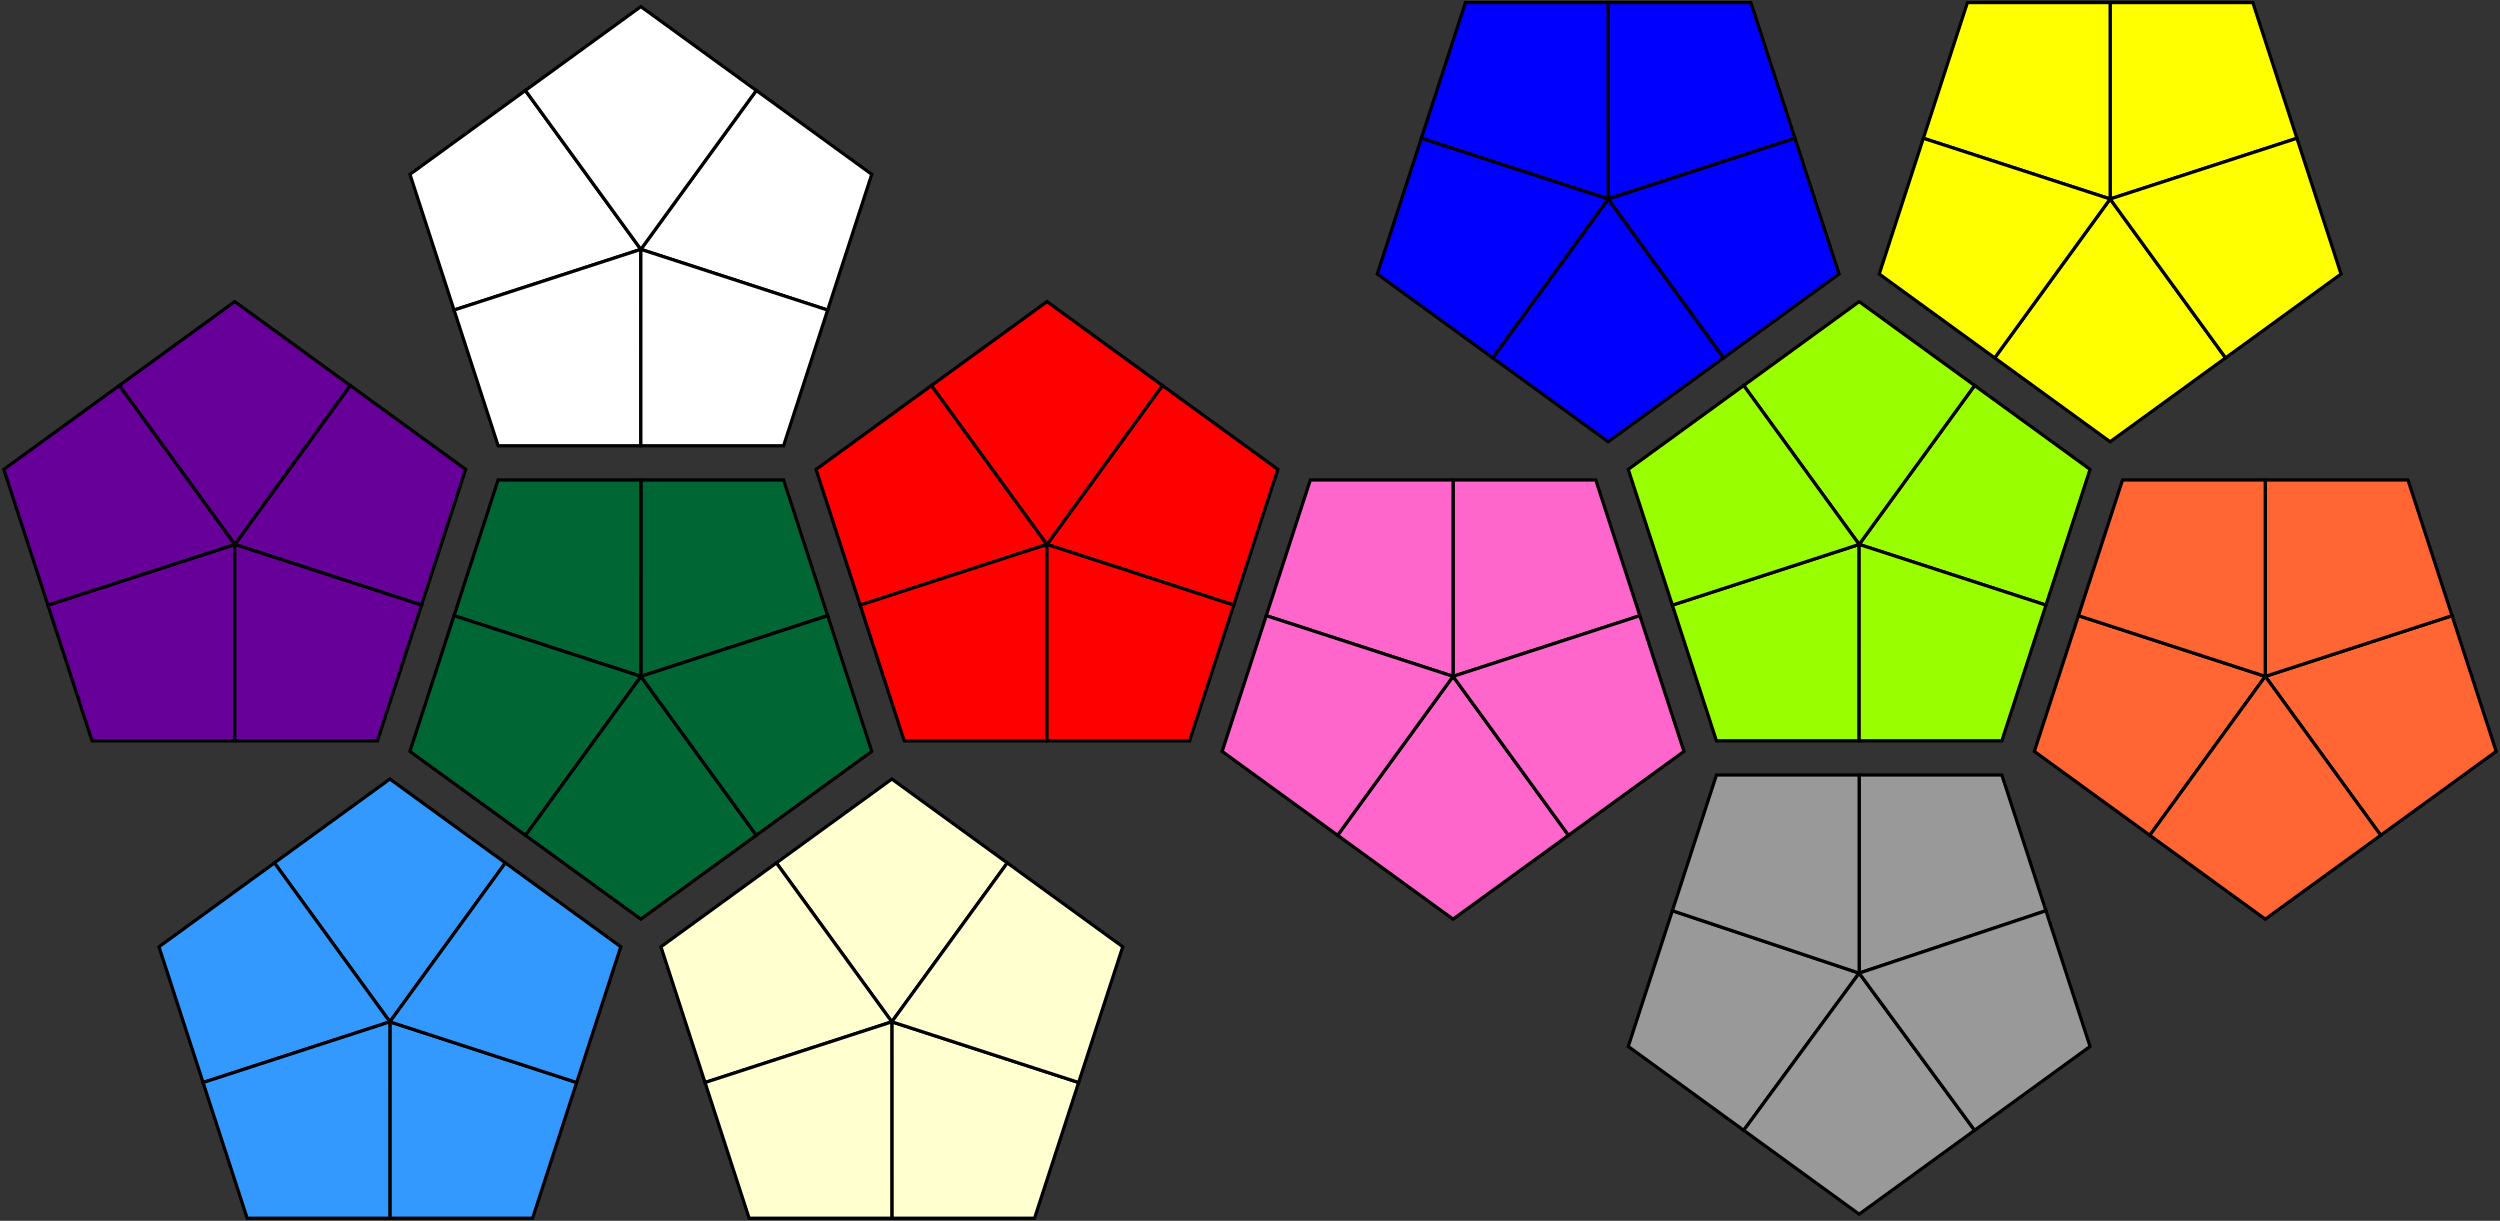 <?xml version="1.0" encoding="UTF-8"?>
<svg width="770px" height="376px" viewBox="0 0 770 376" version="1.1" xmlns="http://www.w3.org/2000/svg" xmlns:xlink="http://www.w3.org/1999/xlink">
    <rect x="0" y="0" width="770" height="376" fill="#333333" stroke="none"/>
    <g id="Page-1" stroke="none" stroke-width="1" fill="none" fill-rule="evenodd">
        <g id="kilominx" transform="translate(1, 0)" fill-rule="nonzero" stroke="#000000">
            <g id="U" transform="translate(125, 2)" fill="#FFFFFF">
                <polygon id="CORNERS-l0-o1" points="106.941 25.861 142.5 51.697 128.918 93.499 71.38 74.8"></polygon>
                <polygon id="CORNERS-l10-o2" points="13.846 93.499 0.263 51.697 35.822 25.861 71.38 74.8"></polygon>
                <polygon id="CORNERS-l5-o0" points="35.822 25.861 71.382 0.026 106.941 25.861 71.38 74.8"></polygon>
                <polygon id="CORNERS-l4-o1" points="71.382 135.302 27.428 135.302 13.846 93.499 71.38 74.8"></polygon>
                <polygon id="CORNERS-l1-o1" points="128.918 93.499 115.336 135.302 71.382 135.302 71.38 74.8"></polygon>
            </g>
            <g id="F" transform="translate(125, 147)" fill="#006633">
                <polygon id="CORNERS-l7-o0" points="106.941 110.264 71.382 136.099 35.822 110.264 71.38 61.32"></polygon>
                <polygon id="CORNERS-l1-o0" points="71.382 0.823 115.336 0.823 128.918 42.626 71.38 61.32"></polygon>
                <polygon id="CORNERS-l3-o0" points="128.918 42.626 142.5 84.428 106.941 110.264 71.38 61.32"></polygon>
                <polygon id="CORNERS-l4-o2" points="13.846 42.626 27.428 0.823 71.382 0.823 71.38 61.32"></polygon>
                <polygon id="CORNERS-l9-o1" points="35.822 110.264 0.263 84.428 13.846 42.626 71.38 61.32"></polygon>
            </g>
            <g id="L" transform="translate(0, 92)" fill="#660099">
                <polygon id="CORNERS-l13-o0" points="71.303 136.177 27.349 136.177 13.767 94.374 71.3 75.68"></polygon>
                <polygon id="CORNERS-l4-o0" points="106.862 26.736 142.422 52.572 128.839 94.374 71.3 75.68"></polygon>
                <polygon id="CORNERS-l9-o0" points="128.839 94.374 115.257 136.177 71.303 136.177 71.3 75.68"></polygon>
                <polygon id="CORNERS-l10-o0" points="35.744 26.736 71.303 0.901 106.862 26.736 71.3 75.68"></polygon>
                <polygon id="CORNERS-l11-o0" points="13.767 94.374 0.184 52.572 35.744 26.736 71.3 75.68"></polygon>
            </g>
            <g id="BL" transform="translate(577, 0)" fill="#FFFF00">
                <polygon id="CORNERS-l15-o1" points="107.481 110.225 71.921 136.06 36.362 110.225 71.92 61.28"></polygon>
                <polygon id="CORNERS-l10-o1" points="71.921 0.784 115.875 0.784 129.457 42.587 71.92 61.28"></polygon>
                <polygon id="CORNERS-l11-o2" points="129.457 42.587 143.04 84.389 107.481 110.225 71.92 61.28"></polygon>
                <polygon id="CORNERS-l5-o1" points="14.385 42.587 27.967 0.784 71.921 0.784 71.92 61.28"></polygon>
                <polygon id="CORNERS-l19-o2" points="36.362 110.225 0.802 84.389 14.385 42.587 71.92 61.28"></polygon>
            </g>
            <g id="BR" transform="translate(423, 0)" fill="#0000FF">
                <polygon id="CORNERS-l12-o1" points="106.875 110.225 71.315 136.06 35.756 110.225 71.32 61.28"></polygon>
                <polygon id="CORNERS-l5-o2" points="71.315 0.784 115.269 0.784 128.852 42.587 71.32 61.28"></polygon>
                <polygon id="CORNERS-l19-o1" points="128.852 42.587 142.434 84.389 106.875 110.225 71.32 61.28"></polygon>
                <polygon id="CORNERS-l0-o2" points="13.779 42.587 27.361 0.784 71.315 0.784 71.32 61.28"></polygon>
                <polygon id="CORNERS-l6-o2" points="35.756 110.225 0.197 84.389 13.779 42.587 71.32 61.28"></polygon>
            </g>
            <g id="R" transform="translate(250, 92)" fill="#FF0000">
                <polygon id="CORNERS-l6-o1" points="107.02 26.736 142.579 52.572 128.997 94.374 71.46 75.68"></polygon>
                <polygon id="CORNERS-l1-o2" points="13.924 94.374 0.342 52.572 35.901 26.736 71.46 75.68"></polygon>
                <polygon id="CORNERS-l0-o0" points="35.901 26.736 71.461 0.901 107.02 26.736 71.46 75.68"></polygon>
                <polygon id="CORNERS-l3-o1" points="71.461 136.177 27.507 136.177 13.924 94.374 71.46 75.68"></polygon>
                <polygon id="CORNERS-l2-o2" points="128.997 94.374 115.414 136.177 71.461 136.177 71.46 75.68"></polygon>
            </g>
            <g id="C" transform="translate(202, 239)" fill="#FFFFD0">
                <polygon id="CORNERS-l8-o2" points="129.221 94.413 115.639 136.216 71.685 136.216 71.68 75.72"></polygon>
                <polygon id="CORNERS-l3-o2" points="36.125 26.775 71.685 0.94 107.244 26.775 71.68 75.72"></polygon>
                <polygon id="CORNERS-l2-o1" points="107.244 26.775 142.803 52.611 129.221 94.413 71.68 75.72"></polygon>
                <polygon id="CORNERS-l7-o1" points="14.148 94.413 0.566 52.611 36.125 26.775 71.68 75.72"></polygon>
                <polygon id="CORNERS-l17-o2" points="71.685 136.216 27.731 136.216 14.148 94.413 71.68 75.722"></polygon>
            </g>
            <g id="A" transform="translate(47, 239)" fill="#3399FF">
                <polygon id="CORNERS-l17-o1" points="129.615 94.413 116.033 136.216 72.079 136.216 72.08 75.72"></polygon>
                <polygon id="CORNERS-l9-o2" points="36.519 26.775 72.079 0.94 107.638 26.775 72.08 75.72"></polygon>
                <polygon id="CORNERS-l7-o2" points="107.638 26.775 143.198 52.611 129.615 94.413 72.08 75.72"></polygon>
                <polygon id="CORNERS-l13-o1" points="14.543 94.413 0.96 52.611 36.519 26.775 72.08 75.72"></polygon>
                <polygon id="CORNERS-l14-o1" points="72.079 136.216 28.125 136.216 14.543 94.413 72.08 75.72"></polygon>
            </g>
            <g id="I" transform="translate(625, 147)" fill="#FF6633">
                <polygon id="CORNERS-l18-o1" points="36.138 110.264 0.578 84.428 14.161 42.626 71.7 61.32"></polygon>
                <polygon id="CORNERS-l13-o2" points="129.233 42.626 142.816 84.428 107.256 110.264 71.7 61.32"></polygon>
                <polygon id="CORNERS-l14-o0" points="107.256 110.264 71.697 136.099 36.138 110.264 71.7 61.32"></polygon>
                <polygon id="CORNERS-l11-o1" points="71.697 0.823 115.651 0.823 129.233 42.626 71.7 61.32"></polygon>
                <polygon id="CORNERS-l15-o2" points="14.161 42.626 27.743 0.823 71.697 0.823 71.7 61.32"></polygon>
            </g>
            <g id="BF" transform="translate(500, 92)" fill="#99FF00">
                <polygon id="CORNERS-l16-o1" points="71.618 136.177 27.664 136.177 14.082 94.374 71.62 75.68"></polygon>
                <polygon id="CORNERS-l15-o0" points="107.178 26.736 142.737 52.572 129.154 94.374 71.62 75.68"></polygon>
                <polygon id="CORNERS-l18-o0" points="129.154 94.374 115.572 136.177 71.618 136.177 71.62 75.68"></polygon>
                <polygon id="CORNERS-l19-o0" points="36.059 26.736 71.618 0.901 107.178 26.736 71.62 75.68"></polygon>
                <polygon id="CORNERS-l12-o2" points="14.082 94.374 0.5 52.572 36.059 26.736 71.62 75.68"></polygon>
            </g>
            <g id="E" transform="translate(375, 147)" fill="#FF66CC">
                <polygon id="CORNERS-l8-o0" points="107.099 110.264 71.539 136.099 35.98 110.264 71.54 61.32"></polygon>
                <polygon id="CORNERS-l12-o0" points="71.539 0.823 115.493 0.823 129.076 42.626 71.54 61.32"></polygon>
                <polygon id="CORNERS-l16-o0" points="129.076 42.626 142.658 84.428 107.099 110.264 71.54 61.32"></polygon>
                <polygon id="CORNERS-l6-o0" points="14.003 42.626 27.586 0.823 71.539 0.823 71.54 61.32"></polygon>
                <polygon id="CORNERS-l2-o0" points="35.98 110.264 0.421 84.428 14.003 42.626 71.54 61.32"></polygon>
            </g>
            <g id="D" transform="translate(500, 238)" fill="#999999">
                <polygon id="CORNERS-l18-o2" points="71.618 0.698 115.572 0.698 129.154 42.501 71.62 61.72"></polygon>
                <polygon id="CORNERS-l8-o1" points="36.059 110.139 0.5 84.303 14.082 42.501 71.62 61.72"></polygon>
                <polygon id="CORNERS-l16-o2" points="14.082 42.501 27.664 0.698 71.618 0.698 71.62 61.73"></polygon>
                <polygon id="CORNERS-l17-o0" points="107.178 110.139 71.618 135.974 36.059 110.139 71.62 61.72"></polygon>
                <polygon id="CORNERS-l14-o2" points="129.154 42.501 142.737 84.303 107.178 110.139 71.62 61.72"></polygon>
            </g>
        </g>
    </g>
</svg>
